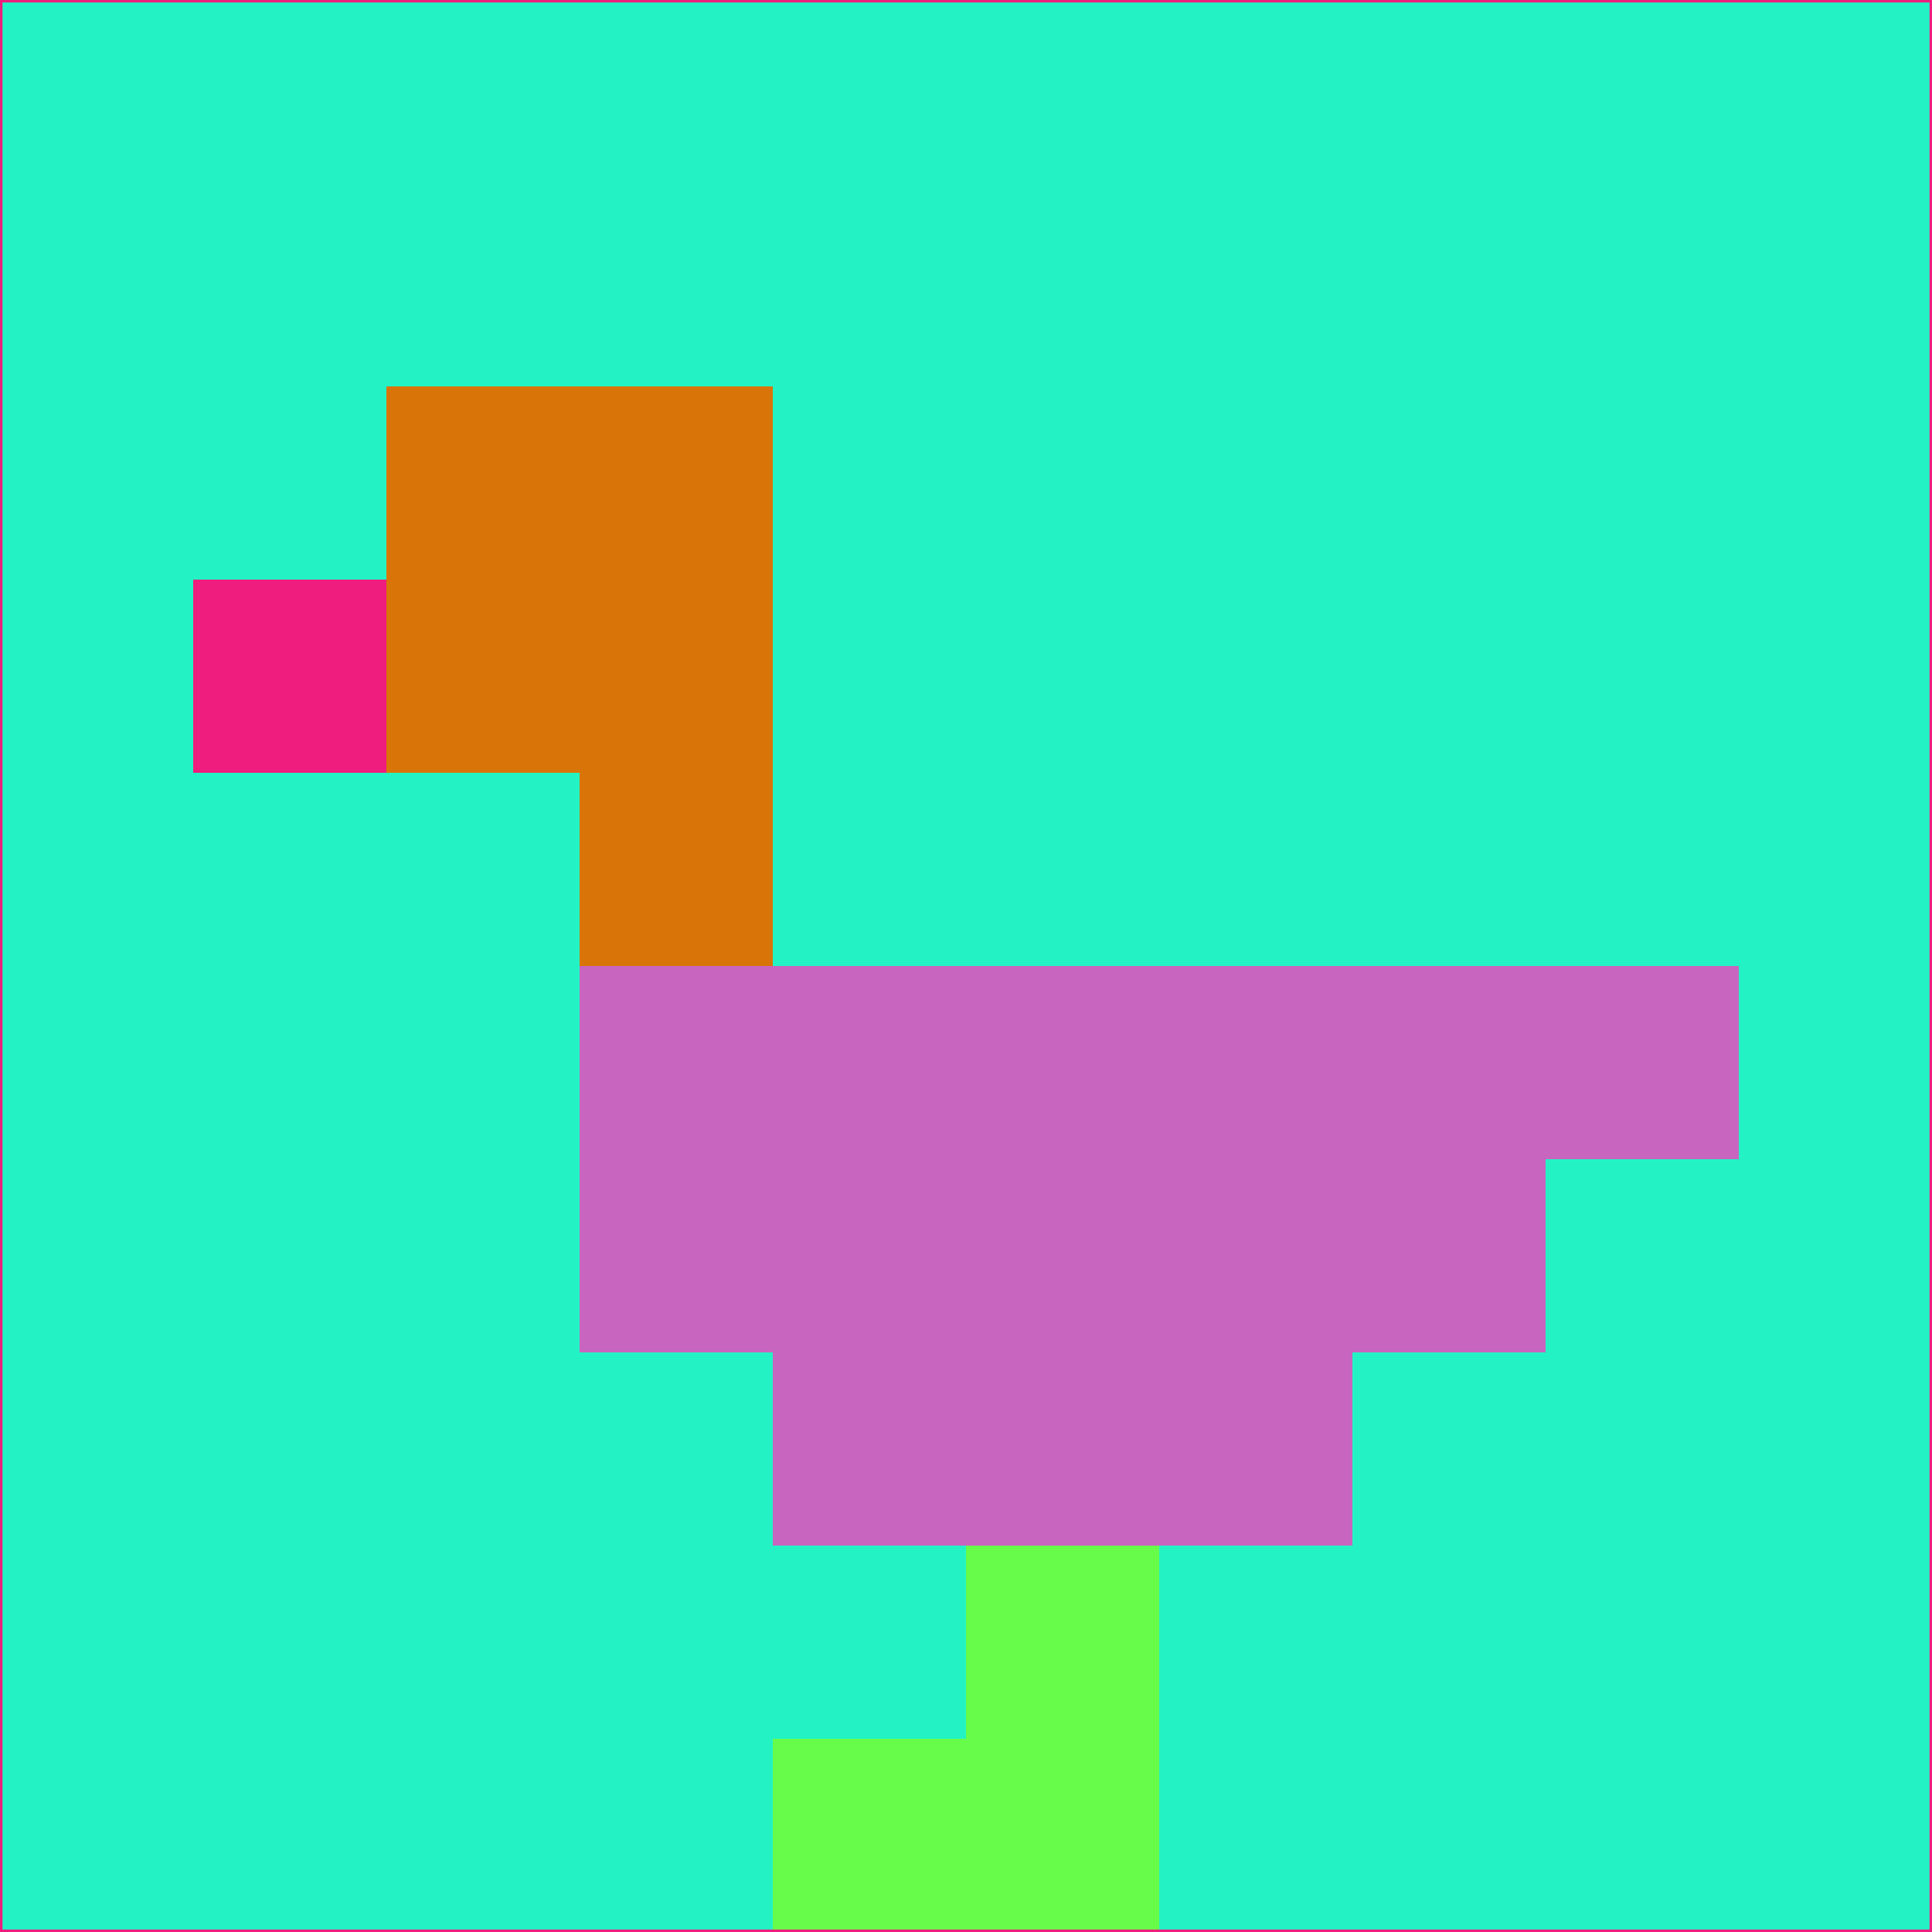 <svg xmlns="http://www.w3.org/2000/svg" version="1.1" width="785" height="785">
  <title>'goose-pfp-694263' by Dmitri Cherniak (Cyberpunk Edition)</title>
  <desc>
    seed=43527
    backgroundColor=#23f3c4
    padding=20
    innerPadding=0
    timeout=500
    dimension=1
    border=false
    Save=function(){return n.handleSave()}
    frame=12

    Rendered at 2024-09-15T22:37:01.027Z
    Generated in 1ms
    Modified for Cyberpunk theme with new color scheme
  </desc>
  <defs/>
  <rect width="100%" height="100%" fill="#23f3c4"/>
  <g>
    <g id="0-0">
      <rect x="0" y="0" height="785" width="785" fill="#23f3c4"/>
      <g>
        <!-- Neon blue -->
        <rect id="0-0-2-2-2-2" x="157" y="157" width="157" height="157" fill="#d97508"/>
        <rect id="0-0-3-2-1-4" x="235.5" y="157" width="78.5" height="314" fill="#d97508"/>
        <!-- Electric purple -->
        <rect id="0-0-4-5-5-1" x="314" y="392.5" width="392.5" height="78.5" fill="#c865bf"/>
        <rect id="0-0-3-5-5-2" x="235.5" y="392.5" width="392.5" height="157" fill="#c865bf"/>
        <rect id="0-0-4-5-3-3" x="314" y="392.5" width="235.5" height="235.5" fill="#c865bf"/>
        <!-- Neon pink -->
        <rect id="0-0-1-3-1-1" x="78.5" y="235.5" width="78.5" height="78.5" fill="#ef1d7d"/>
        <!-- Cyber yellow -->
        <rect id="0-0-5-8-1-2" x="392.5" y="628" width="78.5" height="157" fill="#68fc4a"/>
        <rect id="0-0-4-9-2-1" x="314" y="706.5" width="157" height="78.5" fill="#68fc4a"/>
      </g>
      <rect x="0" y="0" stroke="#ef1d7d" stroke-width="2" height="785" width="785" fill="none"/>
    </g>
  </g>
  <script xmlns=""/>
</svg>